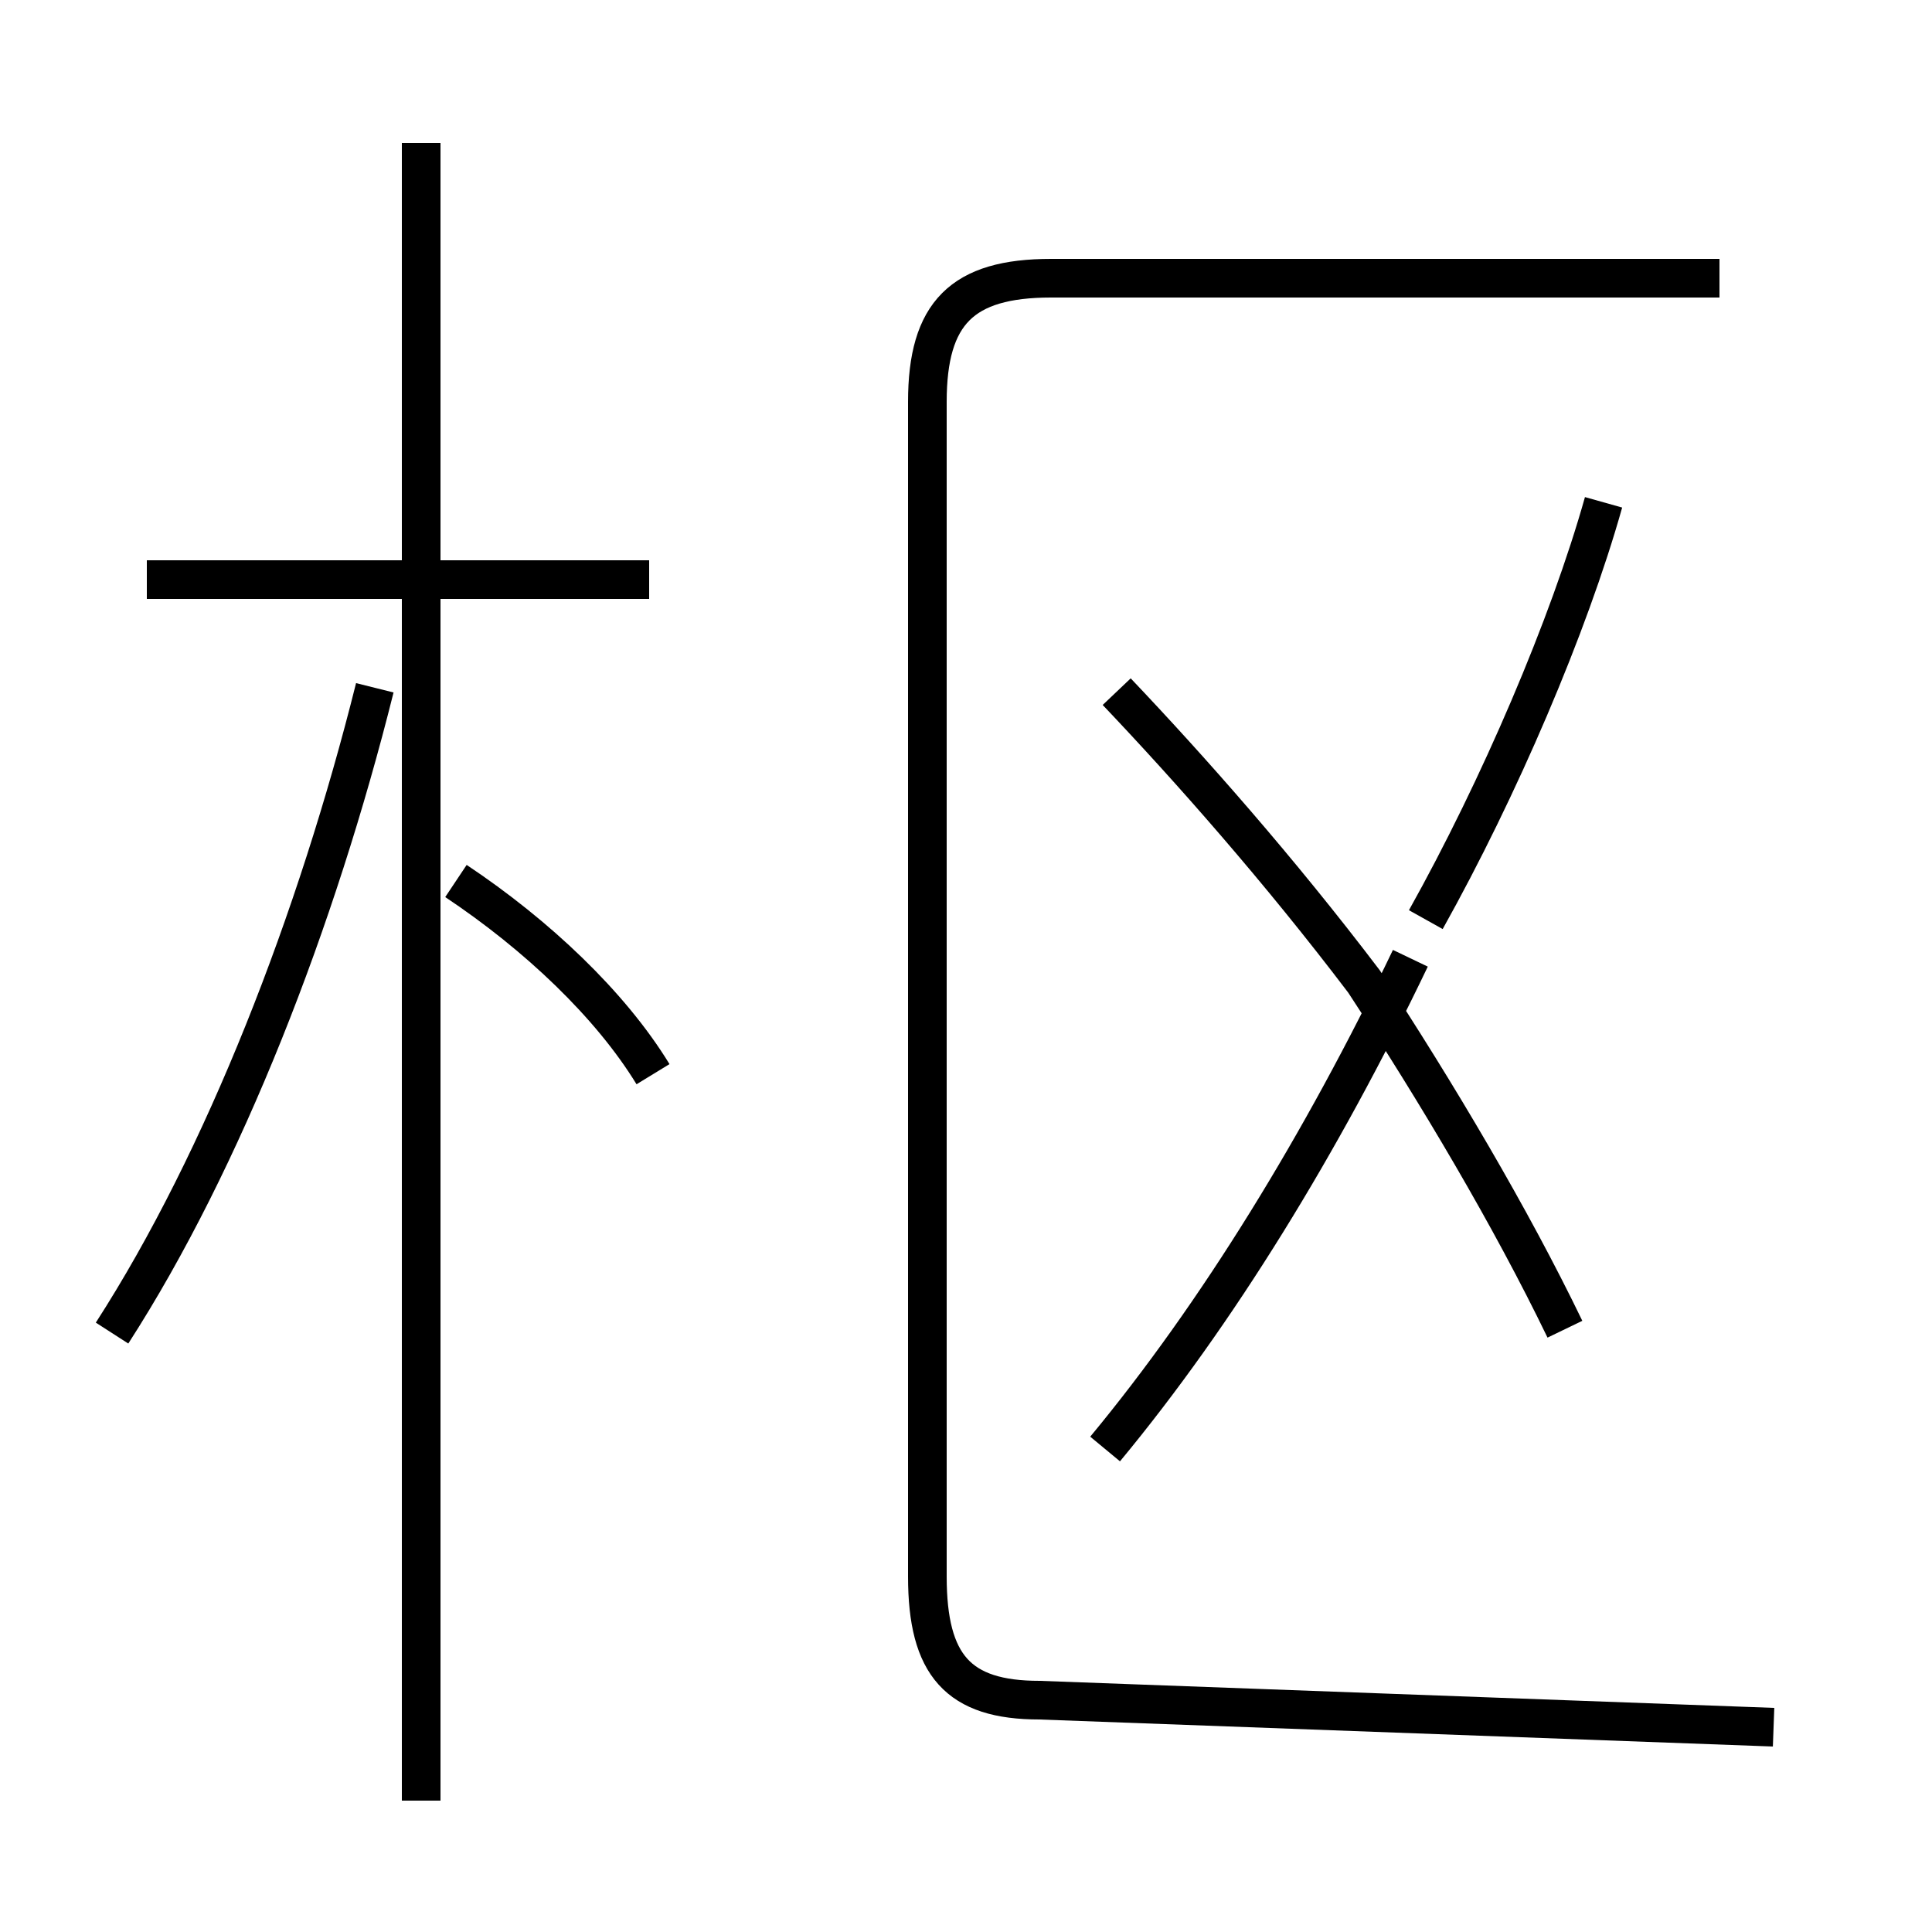 <?xml version='1.0' encoding='utf8'?>
<svg viewBox="0.0 -44.0 50.0 50.0" version="1.1" xmlns="http://www.w3.org/2000/svg">
<rect x="0.0" y="-44.0" width="50.0" height="50.0" fill="#808080" stroke="none"/>
<rect x="-1000" y="-1000" width="2000" height="2000" stroke="white" fill="white"/>
<g style="fill:none; stroke:#000000;  stroke-width:1">
<path d="M 2.9 9.5 C 5.8 14.0 8.2 20.2 9.7 26.2 M 16.8 29.0 L 3.8 29.0 M 10.9 -2.6 L 10.9 40.3 M 16.9 16.2 C 15.8 18.0 13.9 19.8 11.8 21.2 M 28.6 6.5 C 31.5 10.0 34.2 14.4 36.5 19.2 M 28.9 26.1 C 30.8 24.1 33.1 21.5 35.3 18.6 C 37.2 15.7 39.1 12.5 40.5 9.6 M 45.9 -0.7 L 26.9 0.0 C 24.8 0.0 24.0 0.9 24.0 3.2 L 24.0 33.6 C 24.0 35.9 24.9 36.8 27.2 36.8 L 44.5 36.8 M 41.5 31.0 C 40.6 27.8 38.8 23.6 36.9 20.2 " transform="scale(1, -1)" />
</g>
</svg>